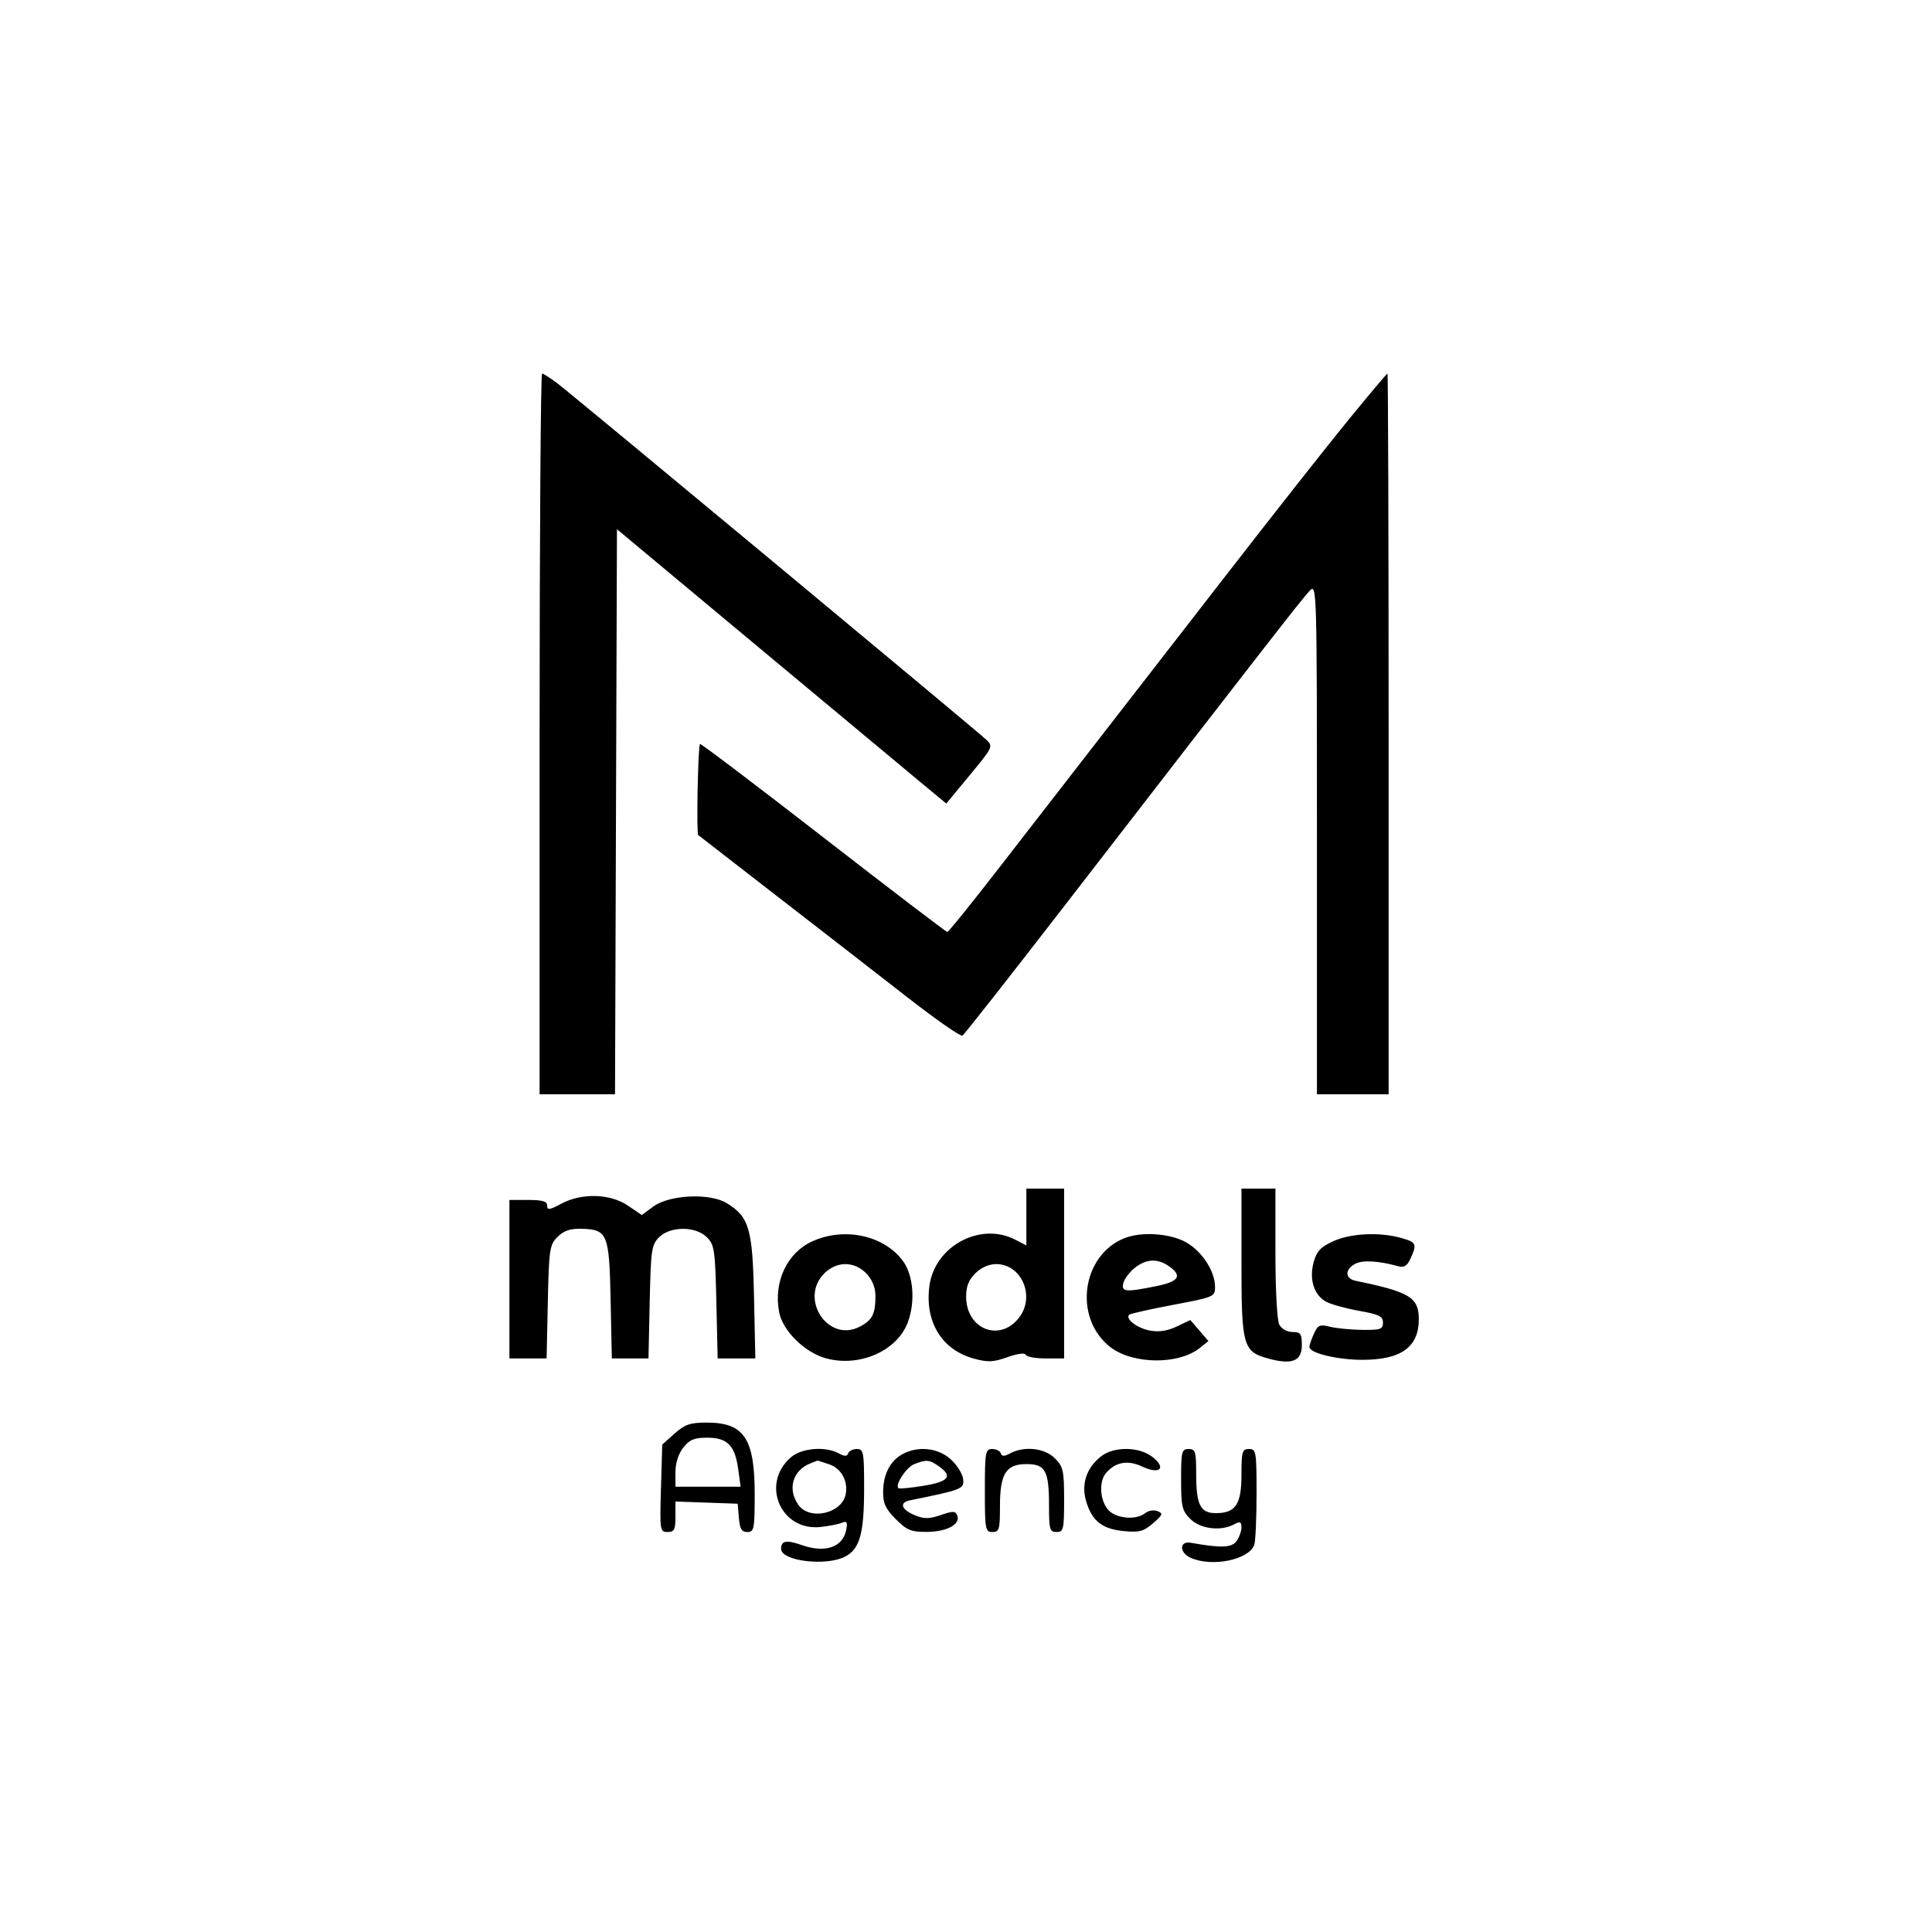 <svg xmlns="http://www.w3.org/2000/svg" width="512" height="512" viewBox="0 0 512 512" version="1.1">
	<path d="M 143 194.500 L 143 290 152.994 290 L 162.987 290 163.244 215.124 L 163.500 140.248 200 170.680 C 220.075 187.418, 239.711 203.776, 243.636 207.031 L 250.772 212.950 257.025 205.391 C 263.117 198.026, 263.229 197.787, 261.389 196.041 C 258.819 193.604, 152.276 105.075, 147.844 101.694 C 145.901 100.212, 144.016 99, 143.656 99 C 143.295 99, 143 141.975, 143 194.500 M 357.367 111.250 C 351.857 117.987, 337.060 136.775, 324.483 153 C 311.907 169.225, 296.191 189.484, 289.559 198.020 C 282.926 206.557, 271.672 221.069, 264.549 230.270 C 257.425 239.472, 251.350 246.997, 251.049 246.992 C 250.747 246.988, 235.954 235.697, 218.175 221.901 C 200.396 208.105, 185.696 196.971, 185.509 197.159 C 184.973 197.697, 184.519 220.860, 185.036 221.302 C 185.291 221.520, 194.725 228.834, 206 237.555 C 217.275 246.276, 232.731 258.269, 240.346 264.205 C 247.962 270.142, 254.584 274.757, 255.063 274.461 C 255.541 274.166, 268.871 257.178, 284.684 236.712 C 334.415 172.345, 345.149 158.556, 347.101 156.528 C 348.967 154.590, 349 155.735, 349 222.278 L 349 290 358.500 290 L 368 290 368 194.500 C 368 141.975, 367.861 99, 367.692 99 C 367.522 99, 362.876 104.513, 357.367 111.250 M 272 322.526 L 272 330.051 269.050 328.526 C 259.779 323.732, 247.718 330.226, 246.304 340.773 C 245.032 350.251, 249.573 357.711, 258.024 360.029 C 261.792 361.063, 263.212 361.004, 267 359.659 C 269.653 358.717, 271.637 358.459, 271.833 359.031 C 272.017 359.564, 274.379 360, 277.083 360 L 282 360 282 337.500 L 282 315 277 315 L 272 315 272 322.526 M 329 334.535 C 329 356.821, 329.398 358.222, 336.243 360.066 C 342.450 361.737, 345 360.693, 345 356.481 C 345 353.448, 344.683 353, 342.535 353 C 341.122 353, 339.629 352.175, 339.035 351.066 C 338.438 349.949, 338 341.917, 338 332.066 L 338 315 333.500 315 L 329 315 329 334.535 M 148.735 319.002 C 145.635 320.664, 145 320.749, 145 319.502 C 145 318.366, 143.781 318, 140 318 L 135 318 135 339 L 135 360 139.928 360 L 144.856 360 145.178 345.025 C 145.479 331.030, 145.648 329.902, 147.761 327.792 C 149.421 326.134, 151.104 325.563, 154.099 325.641 C 161.011 325.823, 161.455 326.909, 161.820 344.533 L 162.141 360 166.998 360 L 171.856 360 172.178 345.025 C 172.474 331.236, 172.671 329.879, 174.664 327.889 C 177.647 324.910, 184.354 324.911, 187.336 327.890 C 189.326 329.879, 189.527 331.253, 189.842 345.026 L 190.183 360 195.178 360 L 200.172 360 199.828 343.750 C 199.444 325.637, 198.569 322.584, 192.701 318.903 C 188.229 316.096, 177.413 316.579, 173.085 319.779 L 170.085 321.997 166.403 319.499 C 161.697 316.305, 154.162 316.093, 148.735 319.002 M 215.271 328.964 C 208.572 332.005, 204.967 339.681, 206.472 347.701 C 207.405 352.675, 213.279 358.459, 218.945 359.985 C 227.794 362.368, 237.674 358.038, 240.546 350.520 C 242.634 345.051, 242.078 337.929, 239.266 334.136 C 234.252 327.372, 223.759 325.110, 215.271 328.964 M 298.001 328.123 C 286.617 332.662, 284.414 349.294, 294.183 356.940 C 300.156 361.615, 312.396 361.739, 318.024 357.181 L 320.238 355.389 317.843 352.604 L 315.448 349.819 311.835 351.542 C 309.358 352.723, 307.119 353.057, 304.712 352.606 C 301.344 351.974, 298.141 349.526, 299.241 348.425 C 299.531 348.136, 304.770 346.955, 310.884 345.802 C 321.674 343.766, 322 343.628, 322 341.087 C 322 336.934, 318.628 331.693, 314.396 329.266 C 310.185 326.852, 302.527 326.319, 298.001 328.123 M 353.319 328.942 C 349.995 330.451, 348.933 331.584, 348.137 334.466 C 346.881 339.013, 348.221 343.245, 351.465 344.981 C 352.769 345.679, 356.685 346.759, 360.167 347.383 C 365.446 348.327, 366.500 348.847, 366.500 350.508 C 366.500 352.264, 365.849 352.492, 361 352.431 C 357.975 352.392, 354.127 352.017, 352.449 351.595 C 349.772 350.923, 349.252 351.152, 348.199 353.462 C 347.540 354.910, 347 356.488, 347 356.970 C 347 358.569, 354.412 360.368, 361 360.368 C 371.322 360.366, 376 357.010, 376 349.605 C 376 343.830, 373.593 342.367, 359.250 339.424 C 356.405 338.840, 356.343 336.422, 359.133 334.929 C 361.095 333.879, 365.281 334.112, 370.559 335.566 C 372.104 335.992, 372.915 335.481, 373.809 333.520 C 375.571 329.653, 375.355 329.193, 371.250 328.053 C 365.519 326.461, 357.957 326.836, 353.319 328.942 M 300.758 335.976 C 299.376 337.063, 298.008 338.863, 297.717 339.976 C 297.087 342.384, 298.191 342.497, 306.333 340.862 C 312.457 339.632, 313.438 338.121, 309.777 335.557 C 306.781 333.458, 303.781 333.598, 300.758 335.976 M 218.455 337.455 C 211.700 344.210, 219.454 355.919, 227.818 351.594 C 231.183 349.854, 232 348.248, 232 343.373 C 232 338.877, 228.296 335, 224 335 C 222.052 335, 220.002 335.907, 218.455 337.455 M 258.455 337.455 C 256.693 339.217, 256.009 340.980, 256.032 343.705 C 256.104 352.263, 264.902 355.754, 270.016 349.253 C 274.439 343.629, 270.797 335, 264 335 C 262.052 335, 260.002 335.907, 258.455 337.455 M 178.766 379.916 L 175.500 382.831 175.164 394.416 C 174.839 405.600, 174.900 406, 176.914 406 C 178.684 406, 179 405.389, 179 401.960 L 179 397.919 187.250 398.210 L 195.500 398.500 195.810 402.250 C 196.054 405.188, 196.541 406, 198.060 406 C 199.851 406, 200 405.229, 200 395.950 C 200 381.184, 197.194 377, 187.293 377 C 182.894 377, 181.496 377.478, 178.766 379.916 M 181.073 383.635 C 179.788 385.268, 179 387.739, 179 390.135 L 179 394 187.636 394 L 196.272 394 195.631 389.323 C 194.770 383.040, 192.757 381, 187.418 381 C 183.993 381, 182.734 381.523, 181.073 383.635 M 209.538 386.250 C 201.499 393.279, 206.929 405.840, 217.500 404.665 C 219.700 404.421, 222.230 403.920, 223.122 403.552 C 224.427 403.015, 224.650 403.379, 224.262 405.411 C 223.381 410.018, 218.720 411.642, 212.566 409.487 C 208.399 408.028, 207 408.273, 207 410.461 C 207 413.688, 218.894 415.140, 223.941 412.530 C 227.868 410.500, 229 406.431, 229 394.351 C 229 384.817, 228.849 384, 227.083 384 C 226.029 384, 224.995 384.515, 224.786 385.143 C 224.500 386.001, 223.871 386.001, 222.268 385.143 C 218.640 383.202, 212.405 383.744, 209.538 386.250 M 239.110 385.396 C 235.877 387.187, 234.078 390.717, 234.035 395.350 C 234.007 398.421, 234.688 399.888, 237.400 402.600 C 240.347 405.547, 241.447 405.996, 245.650 405.968 C 250.909 405.934, 254.582 403.959, 253.693 401.643 C 253.217 400.402, 252.577 400.381, 249.326 401.499 C 246.315 402.534, 244.900 402.557, 242.576 401.609 C 238.837 400.083, 238.184 398.211, 241.179 397.601 C 255.081 394.770, 255.510 394.600, 255.247 392 C 255.108 390.625, 253.639 388.262, 251.981 386.750 C 248.606 383.669, 243.243 383.105, 239.110 385.396 M 261 395 C 261 405.333, 261.121 406, 263 406 C 264.803 406, 265 405.333, 265 399.223 C 265 390.529, 266.583 388, 272.022 388 C 277.042 388, 278 389.752, 278 398.934 C 278 405.333, 278.189 406, 280 406 C 281.844 406, 282 405.333, 282 397.455 C 282 389.715, 281.769 388.678, 279.545 386.455 C 276.837 383.746, 271.458 383.149, 267.732 385.143 C 266.129 386.001, 265.500 386.001, 265.214 385.143 C 265.005 384.515, 263.971 384, 262.917 384 C 261.144 384, 261 384.826, 261 395 M 291.770 385.966 C 287.910 389.002, 286.485 393.336, 287.849 397.889 C 289.402 403.075, 292.101 405.207, 297.807 405.755 C 301.917 406.150, 303.069 405.842, 305.567 403.683 C 308.152 401.447, 308.291 401.065, 306.737 400.461 C 305.768 400.085, 304.336 400.306, 303.557 400.953 C 301.257 402.862, 296.075 402.520, 293.870 400.314 C 291.538 397.982, 291.110 392.777, 293.058 390.430 C 295.519 387.465, 298.859 386.839, 302.642 388.635 C 307.313 390.851, 309.242 389.122, 305.436 386.129 C 301.892 383.341, 295.209 383.261, 291.770 385.966 M 313 392.045 C 313 399.254, 313.255 400.346, 315.455 402.545 C 318.107 405.197, 323.525 405.860, 327.066 403.965 C 328.653 403.115, 329 403.260, 329 404.774 C 329 405.788, 328.406 407.430, 327.679 408.424 C 326.395 410.180, 323.589 410.278, 315.538 408.848 C 312.514 408.311, 312.490 411.447, 315.508 412.822 C 321.083 415.362, 330.861 413.411, 332.379 409.455 C 332.720 408.565, 333 402.473, 333 395.918 C 333 384.667, 332.888 384, 331 384 C 329.195 384, 329 384.667, 329 390.845 C 329 398.688, 327.453 401, 322.206 401 C 318.091 401, 317 398.813, 317 390.566 C 317 384.667, 316.797 384, 315 384 C 313.166 384, 313 384.667, 313 392.045 M 215 387.709 C 210.130 389.500, 208.570 394.514, 211.557 398.777 C 214.536 403.032, 223.098 401.139, 224.117 396 C 224.799 392.564, 222.979 389.188, 219.857 388.100 C 218.121 387.495, 216.656 387.036, 216.601 387.079 C 216.545 387.122, 215.825 387.406, 215 387.709 M 242.242 388.034 C 240.163 388.869, 237.132 393.507, 238.088 394.389 C 238.314 394.598, 241.313 394.310, 244.750 393.747 C 251.472 392.647, 252.580 391.220, 248.777 388.557 C 246.278 386.806, 245.460 386.741, 242.242 388.034" stroke="none" fill="black" fill-rule="evenodd"/>
</svg>